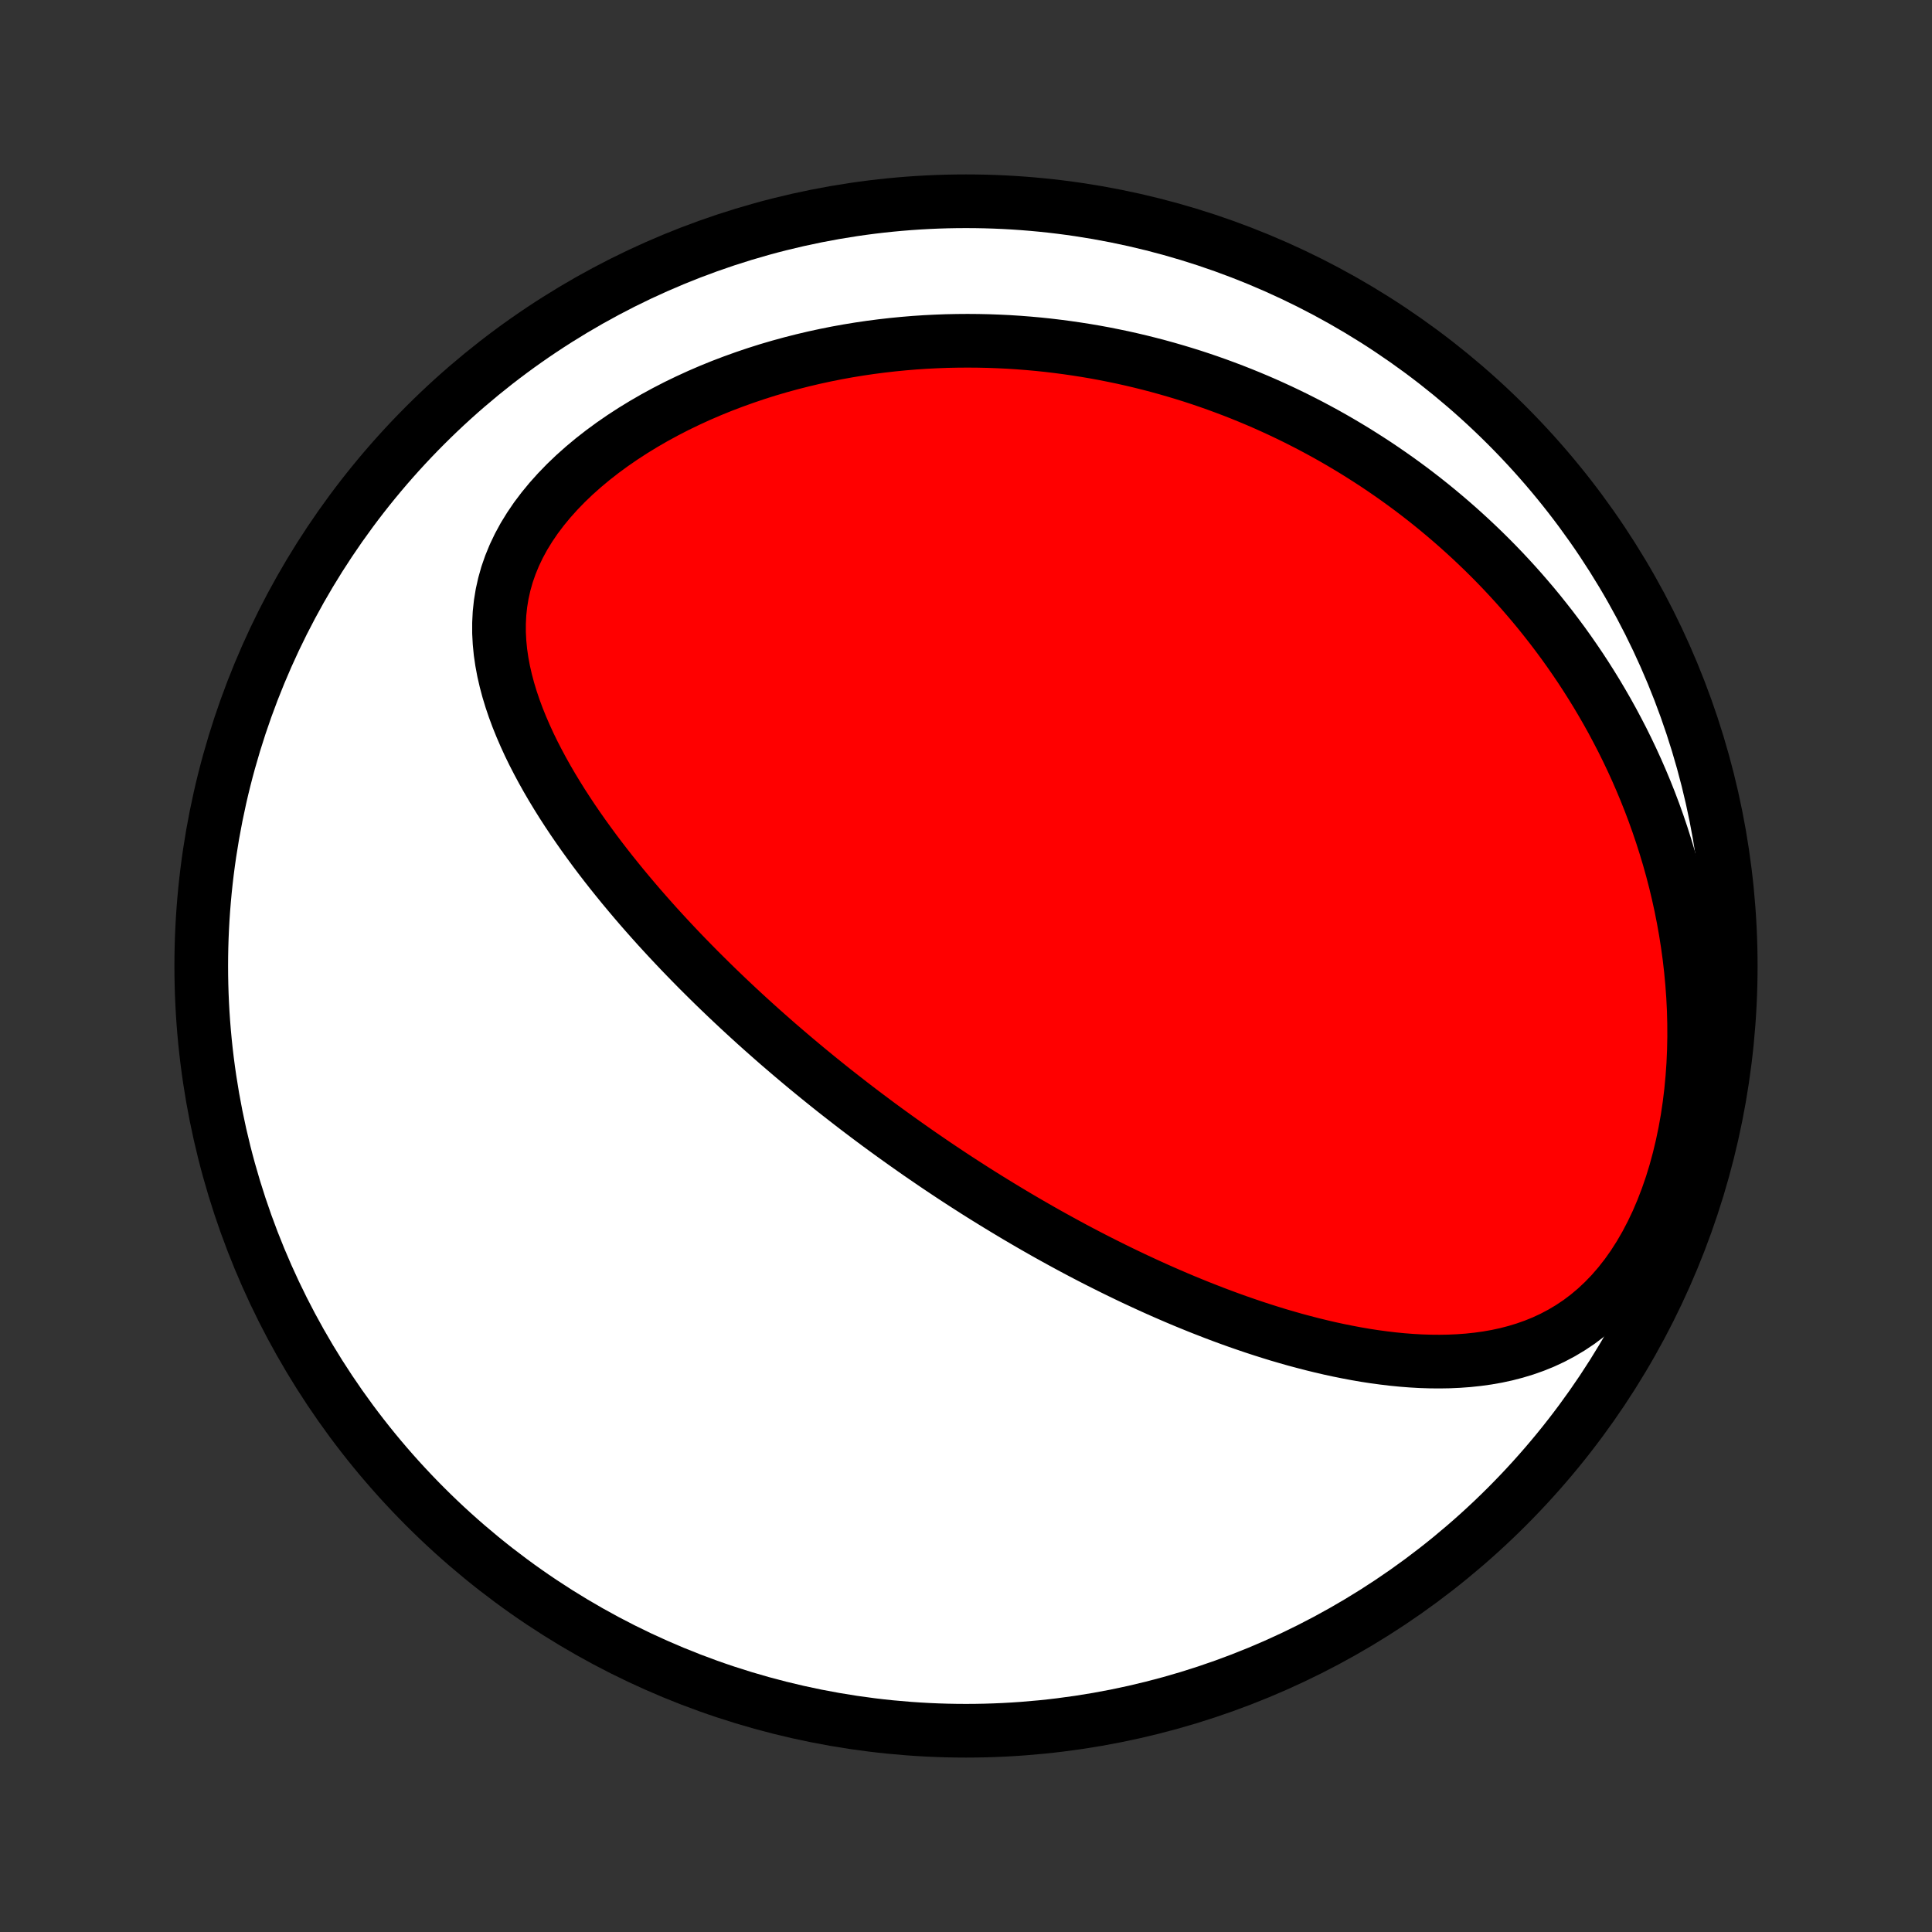 <?xml version="1.0" encoding="utf-8" standalone="no"?>
<!DOCTYPE svg PUBLIC "-//W3C//DTD SVG 1.1//EN"
  "http://www.w3.org/Graphics/SVG/1.1/DTD/svg11.dtd">
<!-- Created with matplotlib (http://matplotlib.org/) -->
<svg height="72pt" version="1.1" viewBox="0 0 72 72" width="72pt" xmlns="http://www.w3.org/2000/svg" xmlns:xlink="http://www.w3.org/1999/xlink">
 <rect x="0" y="0" width="72" height="72" fill="#333333" stroke="none"/>
 <defs>
  <style type="text/css">
*{stroke-linecap:butt;stroke-linejoin:round;}
  </style>
 </defs>
 <g id="figure_1">
  <g id="patch_1">
   <path d="
M0 72
L72 72
L72 0
L0 0
z
" style="fill:none;"/>
  </g>
  <g id="axes_1">
   <g id="PatchCollection_1">
    <defs>
     <path d="
M36 -7.5
C43.558 -7.5 50.808 -10.503 56.153 -15.848
C61.497 -21.192 64.5 -28.442 64.5 -36
C64.5 -43.558 61.497 -50.808 56.153 -56.153
C50.808 -61.497 43.558 -64.5 36 -64.5
C28.442 -64.5 21.192 -61.497 15.848 -56.153
C10.503 -50.808 7.5 -43.558 7.5 -36
C7.5 -28.442 10.503 -21.192 15.848 -15.848
C21.192 -10.503 28.442 -7.5 36 -7.5
z
" id="C0_0_a811fe30f3"/>
     <path d="
M34.436 -28.888
L34.224 -29.034
L34.014 -29.181
L33.804 -29.329
L33.594 -29.478
L33.384 -29.628
L33.175 -29.779
L32.966 -29.931
L32.757 -30.084
L32.549 -30.239
L32.34 -30.395
L32.132 -30.552
L31.924 -30.71
L31.716 -30.87
L31.508 -31.032
L31.3 -31.194
L31.091 -31.358
L30.883 -31.524
L30.675 -31.691
L30.466 -31.86
L30.257 -32.031
L30.048 -32.203
L29.839 -32.377
L29.63 -32.553
L29.42 -32.731
L29.21 -32.911
L28.999 -33.092
L28.789 -33.276
L28.578 -33.462
L28.366 -33.65
L28.154 -33.84
L27.942 -34.033
L27.729 -34.228
L27.516 -34.425
L27.303 -34.625
L27.089 -34.827
L26.875 -35.032
L26.66 -35.239
L26.445 -35.45
L26.23 -35.663
L26.014 -35.878
L25.799 -36.097
L25.582 -36.319
L25.366 -36.543
L25.15 -36.771
L24.933 -37.002
L24.717 -37.236
L24.5 -37.473
L24.284 -37.714
L24.068 -37.958
L23.852 -38.205
L23.637 -38.456
L23.422 -38.711
L23.208 -38.968
L22.995 -39.23
L22.782 -39.495
L22.571 -39.764
L22.361 -40.037
L22.153 -40.313
L21.947 -40.594
L21.742 -40.878
L21.54 -41.166
L21.34 -41.458
L21.144 -41.753
L20.95 -42.053
L20.761 -42.356
L20.575 -42.663
L20.393 -42.975
L20.217 -43.289
L20.046 -43.608
L19.88 -43.93
L19.721 -44.256
L19.57 -44.586
L19.426 -44.919
L19.29 -45.256
L19.164 -45.596
L19.048 -45.939
L18.943 -46.285
L18.85 -46.634
L18.769 -46.986
L18.703 -47.34
L18.651 -47.696
L18.616 -48.055
L18.597 -48.415
L18.597 -48.776
L18.615 -49.139
L18.654 -49.502
L18.713 -49.865
L18.794 -50.227
L18.896 -50.589
L19.021 -50.948
L19.168 -51.306
L19.337 -51.66
L19.527 -52.01
L19.74 -52.356
L19.972 -52.697
L20.225 -53.032
L20.496 -53.361
L20.785 -53.683
L21.09 -53.998
L21.41 -54.304
L21.745 -54.602
L22.093 -54.892
L22.452 -55.172
L22.822 -55.443
L23.202 -55.705
L23.59 -55.957
L23.986 -56.199
L24.389 -56.432
L24.797 -56.654
L25.21 -56.867
L25.628 -57.069
L26.049 -57.262
L26.473 -57.445
L26.899 -57.618
L27.327 -57.781
L27.756 -57.935
L28.185 -58.08
L28.615 -58.216
L29.044 -58.342
L29.474 -58.46
L29.902 -58.569
L30.329 -58.67
L30.754 -58.762
L31.178 -58.847
L31.599 -58.923
L32.019 -58.992
L32.436 -59.053
L32.85 -59.107
L33.262 -59.154
L33.67 -59.194
L34.076 -59.228
L34.479 -59.255
L34.879 -59.275
L35.275 -59.29
L35.669 -59.298
L36.059 -59.301
L36.445 -59.298
L36.828 -59.29
L37.208 -59.276
L37.584 -59.258
L37.957 -59.234
L38.327 -59.205
L38.693 -59.172
L39.055 -59.134
L39.415 -59.091
L39.771 -59.044
L40.123 -58.993
L40.473 -58.938
L40.819 -58.879
L41.162 -58.816
L41.502 -58.748
L41.839 -58.678
L42.173 -58.603
L42.503 -58.525
L42.831 -58.443
L43.156 -58.358
L43.478 -58.269
L43.797 -58.177
L44.113 -58.082
L44.427 -57.984
L44.738 -57.882
L45.046 -57.777
L45.352 -57.669
L45.656 -57.557
L45.957 -57.443
L46.255 -57.326
L46.552 -57.205
L46.846 -57.082
L47.137 -56.956
L47.427 -56.826
L47.714 -56.694
L48 -56.558
L48.283 -56.42
L48.564 -56.278
L48.844 -56.134
L49.121 -55.986
L49.397 -55.836
L49.671 -55.682
L49.943 -55.525
L50.213 -55.365
L50.481 -55.203
L50.748 -55.036
L51.013 -54.867
L51.277 -54.695
L51.539 -54.519
L51.799 -54.34
L52.058 -54.158
L52.316 -53.972
L52.572 -53.783
L52.826 -53.59
L53.079 -53.394
L53.33 -53.194
L53.58 -52.99
L53.828 -52.783
L54.075 -52.572
L54.321 -52.357
L54.565 -52.138
L54.808 -51.915
L55.049 -51.688
L55.289 -51.457
L55.527 -51.222
L55.764 -50.982
L55.999 -50.738
L56.232 -50.489
L56.464 -50.236
L56.694 -49.978
L56.922 -49.715
L57.149 -49.448
L57.374 -49.175
L57.596 -48.897
L57.817 -48.615
L58.036 -48.326
L58.253 -48.033
L58.467 -47.734
L58.679 -47.429
L58.889 -47.119
L59.096 -46.803
L59.3 -46.481
L59.502 -46.153
L59.7 -45.819
L59.896 -45.479
L60.088 -45.133
L60.276 -44.78
L60.462 -44.421
L60.643 -44.055
L60.82 -43.683
L60.993 -43.304
L61.161 -42.919
L61.325 -42.526
L61.484 -42.127
L61.637 -41.722
L61.785 -41.309
L61.927 -40.89
L62.063 -40.464
L62.193 -40.031
L62.316 -39.592
L62.432 -39.146
L62.54 -38.694
L62.641 -38.235
L62.733 -37.77
L62.817 -37.3
L62.892 -36.823
L62.958 -36.342
L63.014 -35.855
L63.06 -35.364
L63.096 -34.868
L63.121 -34.368
L63.134 -33.865
L63.136 -33.359
L63.126 -32.852
L63.104 -32.342
L63.068 -31.832
L63.02 -31.322
L62.958 -30.814
L62.883 -30.307
L62.793 -29.804
L62.689 -29.305
L62.571 -28.811
L62.439 -28.324
L62.292 -27.845
L62.13 -27.376
L61.954 -26.918
L61.764 -26.472
L61.559 -26.041
L61.341 -25.624
L61.109 -25.224
L60.865 -24.842
L60.608 -24.479
L60.339 -24.136
L60.059 -23.813
L59.769 -23.512
L59.47 -23.232
L59.162 -22.973
L58.846 -22.735
L58.523 -22.519
L58.194 -22.323
L57.859 -22.146
L57.52 -21.988
L57.177 -21.849
L56.831 -21.727
L56.482 -21.621
L56.131 -21.53
L55.778 -21.454
L55.425 -21.392
L55.071 -21.343
L54.716 -21.305
L54.362 -21.279
L54.008 -21.263
L53.655 -21.257
L53.303 -21.26
L52.952 -21.271
L52.602 -21.291
L52.255 -21.318
L51.909 -21.352
L51.566 -21.393
L51.224 -21.439
L50.885 -21.491
L50.548 -21.549
L50.214 -21.612
L49.882 -21.679
L49.553 -21.75
L49.227 -21.826
L48.904 -21.905
L48.584 -21.988
L48.266 -22.073
L47.951 -22.163
L47.639 -22.254
L47.331 -22.349
L47.025 -22.446
L46.722 -22.545
L46.422 -22.647
L46.125 -22.75
L45.83 -22.856
L45.539 -22.963
L45.251 -23.072
L44.965 -23.183
L44.682 -23.294
L44.402 -23.408
L44.124 -23.522
L43.849 -23.638
L43.577 -23.755
L43.307 -23.873
L43.04 -23.992
L42.776 -24.112
L42.514 -24.233
L42.254 -24.354
L41.996 -24.477
L41.741 -24.6
L41.488 -24.724
L41.237 -24.849
L40.988 -24.974
L40.741 -25.1
L40.496 -25.227
L40.253 -25.354
L40.012 -25.482
L39.773 -25.611
L39.536 -25.74
L39.3 -25.87
L39.066 -26
L38.833 -26.131
L38.602 -26.263
L38.373 -26.395
L38.145 -26.528
L37.918 -26.661
L37.693 -26.795
L37.469 -26.93
L37.246 -27.065
L37.024 -27.201
L36.804 -27.337
L36.584 -27.474
L36.365 -27.612
L36.148 -27.751
L35.931 -27.89
L35.715 -28.03
L35.5 -28.171
L35.286 -28.313
L35.073 -28.455
L34.86 -28.598
z
" id="C0_1_7f552d53db"/>
    </defs>
    <g clip-path="url(#p1bffca34e9)">
     <use style="fill:#ffffff;stroke:#000000;stroke-width:2.0;" x="0.0" xlink:href="#C0_0_a811fe30f3" y="72.0"/>
    </g>
    <g clip-path="url(#p1bffca34e9)">
     <use style="fill:#ff0000;stroke:#000000;stroke-width:2.0;" x="0.0" xlink:href="#C0_1_7f552d53db" y="72.0"/>
    </g>
   </g>
  </g>
 </g>
 <defs>
  <clipPath id="p1bffca34e9">
   <rect height="72.0" width="72.0" x="0.0" y="0.0"/>
  </clipPath>
 </defs>
</svg>
